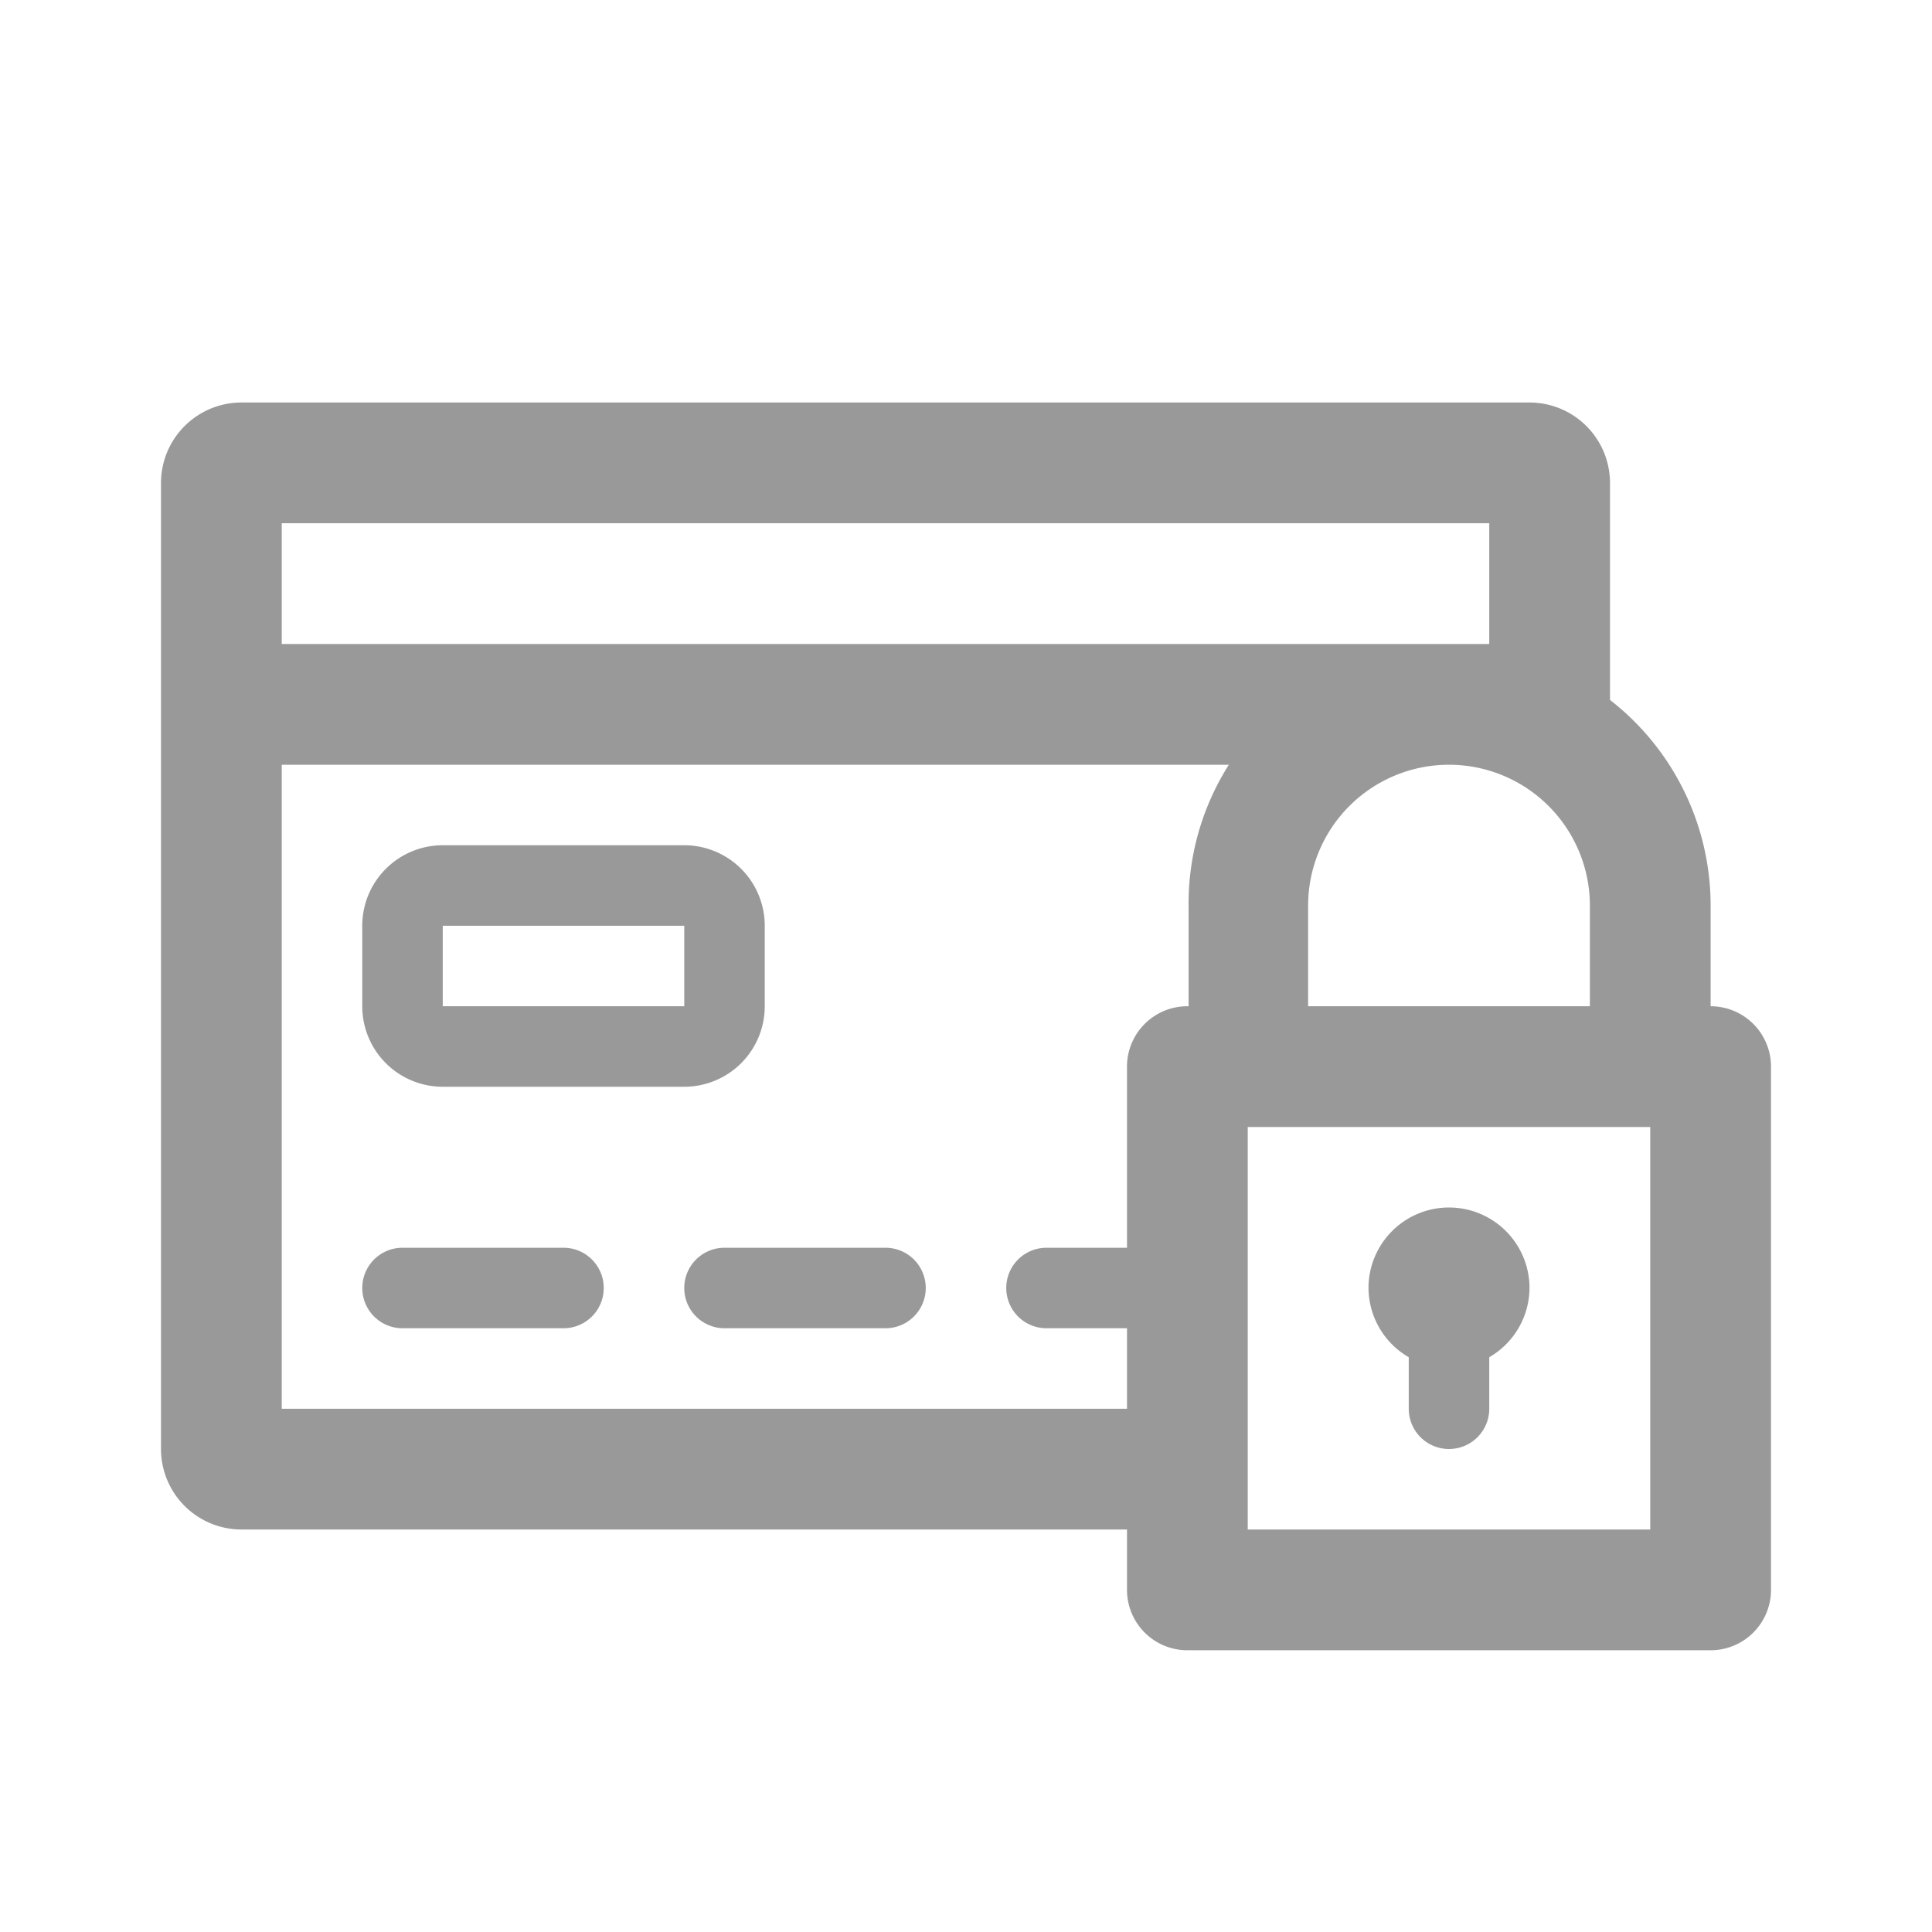 <svg xmlns="http://www.w3.org/2000/svg" viewBox="0 0 48 48"><defs><style>.cls-1{fill:none;}.cls-2{fill:#999;}</style></defs><title>Various_SafePayment1_48px</title><g id="Square"><rect class="cls-1" width="48" height="48"/></g><g id="Icon"><path class="cls-2" d="M14,31H10a1,1,0,0,0,0,2h4a1,1,0,0,0,0-2Z"/><path class="cls-2" d="M17,27a2,2,0,0,0,2-2h0V23h0a2,2,0,0,0-2-2H11a2,2,0,0,0-2,2H9v2H9a2,2,0,0,0,2,2h6Zm-2-2H11V23h6v2Z"/><path class="cls-2" d="M22,31H18a1,1,0,0,0,0,2h4a1,1,0,0,0,0-2Z"/><path class="cls-2" d="M42.5,25V22.5A6.47,6.47,0,0,0,40,17.39V12a2,2,0,0,0-2-2H6a2,2,0,0,0-2,2V36a2,2,0,0,0,2,2H28v1.5A1.5,1.5,0,0,0,29.5,41h13A1.5,1.5,0,0,0,44,39.5v-13A1.5,1.5,0,0,0,42.5,25Zm-10-2.5a3.5,3.5,0,0,1,7,0V25h-7ZM7,13H37v3H7ZM7,35V19H30.53a6.44,6.44,0,0,0-1,3.5V25h0A1.5,1.5,0,0,0,28,26.5V31H26a1,1,0,0,0,0,2h2v2Zm34,3H31V28H41Z"/><path class="cls-2" d="M35,33.72V35a1,1,0,0,0,2,0V33.72A2,2,0,0,0,38,32a2,2,0,0,0-4,0A2,2,0,0,0,35,33.72Z"/></g></svg>